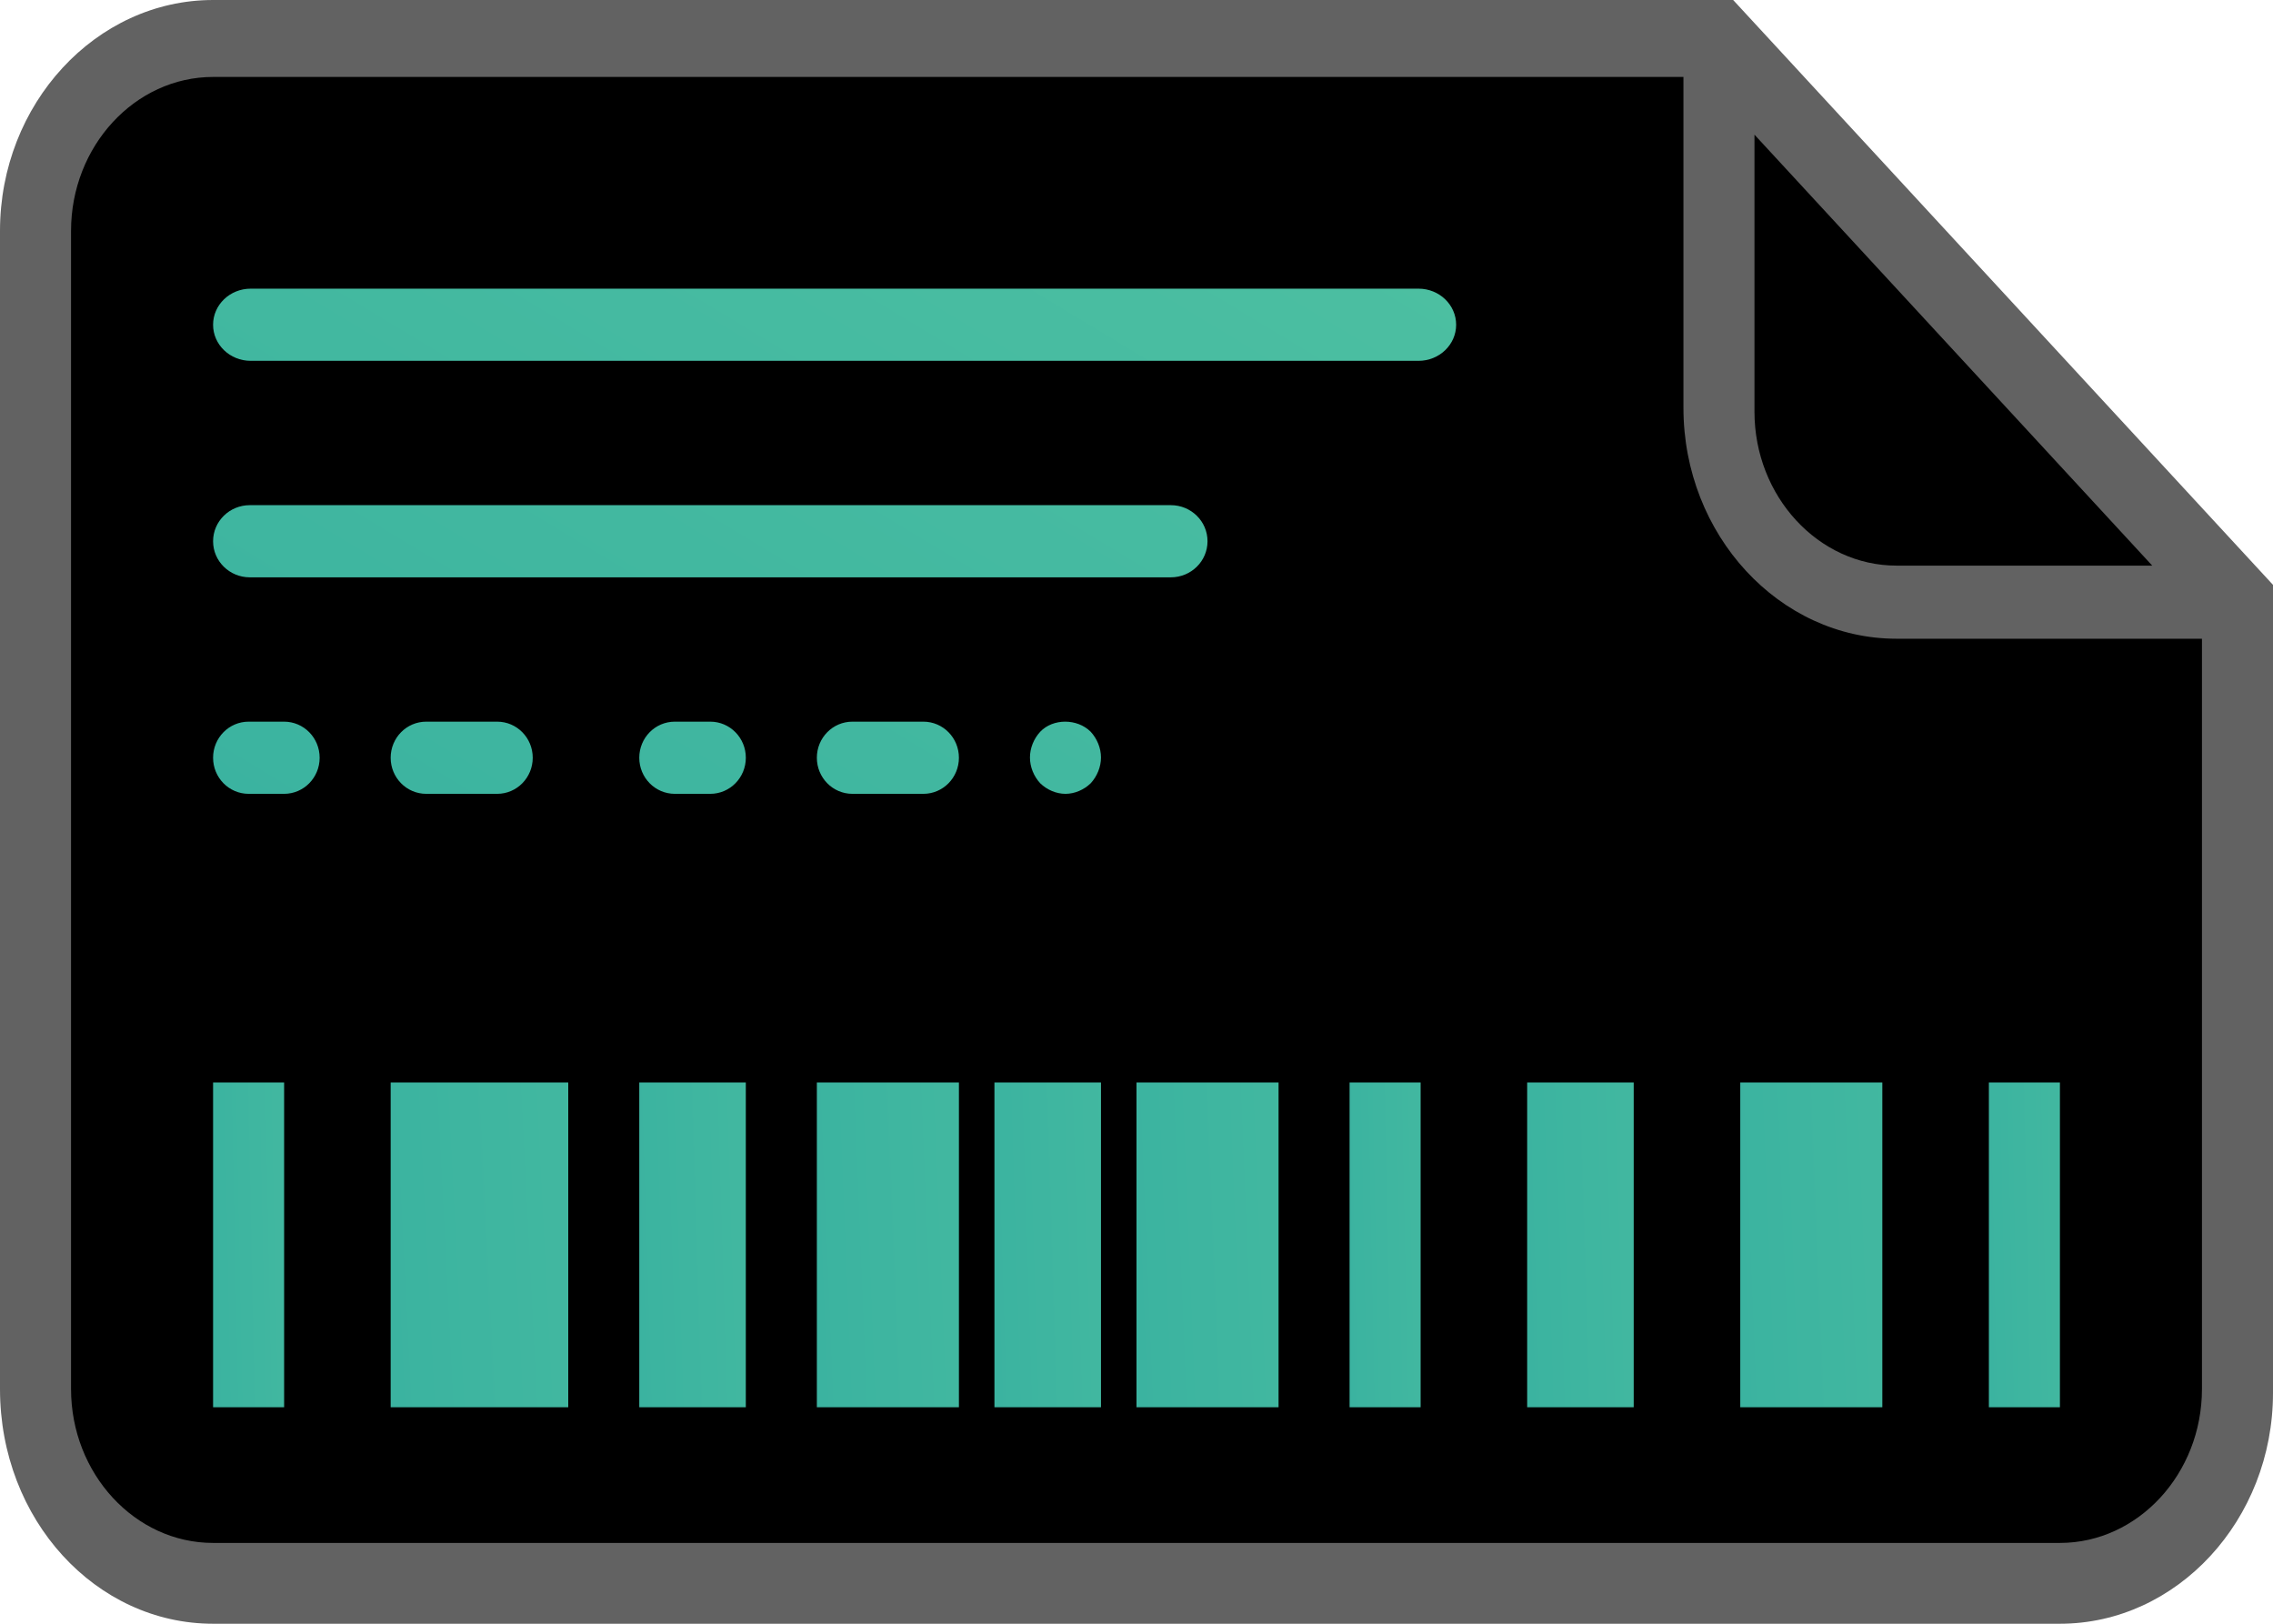 <svg xmlns="http://www.w3.org/2000/svg" width="126" height="90" viewBox="0 0 126 90">
  <defs>
    <linearGradient id="pgto-boleto-maior-a" x1="889.376%" x2="0%" y1="17.381%" y2="100%">
      <stop offset="0%" stop-color="#71D9A3"/>
      <stop offset="100%" stop-color="#3BB3A0"/>
    </linearGradient>
    <linearGradient id="pgto-boleto-maior-b" x1="366.071%" x2="0%" y1="-146.973%" y2="100%">
      <stop offset="0%" stop-color="#71D9A3"/>
      <stop offset="100%" stop-color="#3BB3A0"/>
    </linearGradient>
  </defs>
  <g fill="none" fill-rule="evenodd">
    <path fill="#000" d="M8.769,2.569 L95.036,2.569 L123.162,33.338 L123.162,77.535 C121.823,83.782 117.474,86.905 110.117,86.905 C102.759,86.905 69.722,86.905 11.006,86.905 C4.731,85.261 1.594,80.59 1.594,72.894 C1.594,65.197 1.594,44.723 1.594,11.474 L8.769,2.569 Z"/>
    <path fill="#626262" fill-rule="nonzero" d="M11.812,90 L114.188,90 C120.684,90 126,84.242 126,77.204 L126,32.417 L96.075,0 L11.812,0 C5.316,0 0,5.758 0,12.796 L0,76.991 C0,84.242 5.316,90 11.812,90 Z M97.256,7.464 L119.306,31.351 L105.131,31.351 C100.8,31.351 97.256,27.512 97.256,22.82 L97.256,7.464 Z M3.938,12.796 C3.938,8.104 7.481,4.265 11.812,4.265 L93.319,4.265 L93.319,22.607 C93.319,29.645 98.634,35.403 105.131,35.403 L122.062,35.403 L122.062,76.991 C122.062,81.682 118.519,85.521 114.188,85.521 L11.812,85.521 C7.481,85.521 3.938,81.682 3.938,76.991 L3.938,12.796 Z"/>
    <g fill-rule="nonzero" transform="translate(11.456 15.517)">
      <rect width="9.844" height="18" x="10.2" y="44.483" fill="url(#pgto-boleto-maior-a)"/>
      <rect width="5.906" height="18" x="23.981" y="44.483" fill="url(#pgto-boleto-maior-a)"/>
      <rect width="5.906" height="18" x="73.2" y="44.483" fill="url(#pgto-boleto-maior-a)"/>
      <rect width="7.875" height="18" x="33.825" y="44.483" fill="url(#pgto-boleto-maior-a)"/>
      <rect width="7.875" height="18" x="85.013" y="44.483" fill="url(#pgto-boleto-maior-a)"/>
      <rect width="5.906" height="18" x="43.669" y="44.483" fill="url(#pgto-boleto-maior-a)"/>
      <rect width="7.875" height="18" x="51.544" y="44.483" fill="url(#pgto-boleto-maior-a)"/>
      <rect width="3.938" height="18" x=".356" y="44.483" fill="url(#pgto-boleto-maior-a)"/>
      <rect width="3.938" height="18" x="63.356" y="44.483" fill="url(#pgto-boleto-maior-a)"/>
      <rect width="3.938" height="18" x="98.794" y="44.483" fill="url(#pgto-boleto-maior-a)"/>
      <path fill="url(#pgto-boleto-maior-b)" d="M67.178.483L2.441.483C1.288.483.356 1.379.356 2.483.356 3.587 1.288 4.483 2.441 4.483L67.178 4.483C68.331 4.483 69.263 3.587 69.263 2.483 69.263 1.379 68.331.483 67.178.483zM53.447 12.483L2.391 12.483C1.266 12.483.356 13.379.356 14.483.356 15.587 1.266 16.483 2.391 16.483L53.447 16.483C54.572 16.483 55.481 15.587 55.481 14.483 55.481 13.379 54.572 12.483 53.447 12.483zM4.294 24.483L2.325 24.483C1.236 24.483.356 25.379.356 26.483.356 27.587 1.236 28.483 2.325 28.483L4.294 28.483C5.383 28.483 6.263 27.587 6.263 26.483 6.263 25.379 5.383 24.483 4.294 24.483zM16.106 24.483L12.169 24.483C11.08 24.483 10.2 25.379 10.2 26.483 10.2 27.587 11.08 28.483 12.169 28.483L16.106 28.483C17.195 28.483 18.075 27.587 18.075 26.483 18.075 25.379 17.195 24.483 16.106 24.483zM27.919 24.483L25.95 24.483C24.861 24.483 23.981 25.379 23.981 26.483 23.981 27.587 24.861 28.483 25.95 28.483L27.919 28.483C29.008 28.483 29.888 27.587 29.888 26.483 29.888 25.379 29.008 24.483 27.919 24.483zM39.731 24.483L35.794 24.483C34.705 24.483 33.825 25.379 33.825 26.483 33.825 27.587 34.705 28.483 35.794 28.483L39.731 28.483C40.82 28.483 41.7 27.587 41.7 26.483 41.7 25.379 40.82 24.483 39.731 24.483zM46.208 25.041C45.852 25.424 45.638 25.947 45.638 26.47 45.638 26.993 45.852 27.517 46.208 27.899 46.581 28.261 47.094 28.483 47.606 28.483 48.118 28.483 48.63 28.261 49.004 27.899 49.358 27.517 49.575 26.993 49.575 26.47 49.575 25.947 49.358 25.424 49.004 25.041 48.256 24.297 46.915 24.297 46.208 25.041z"/>
    </g>
  </g>
</svg>
